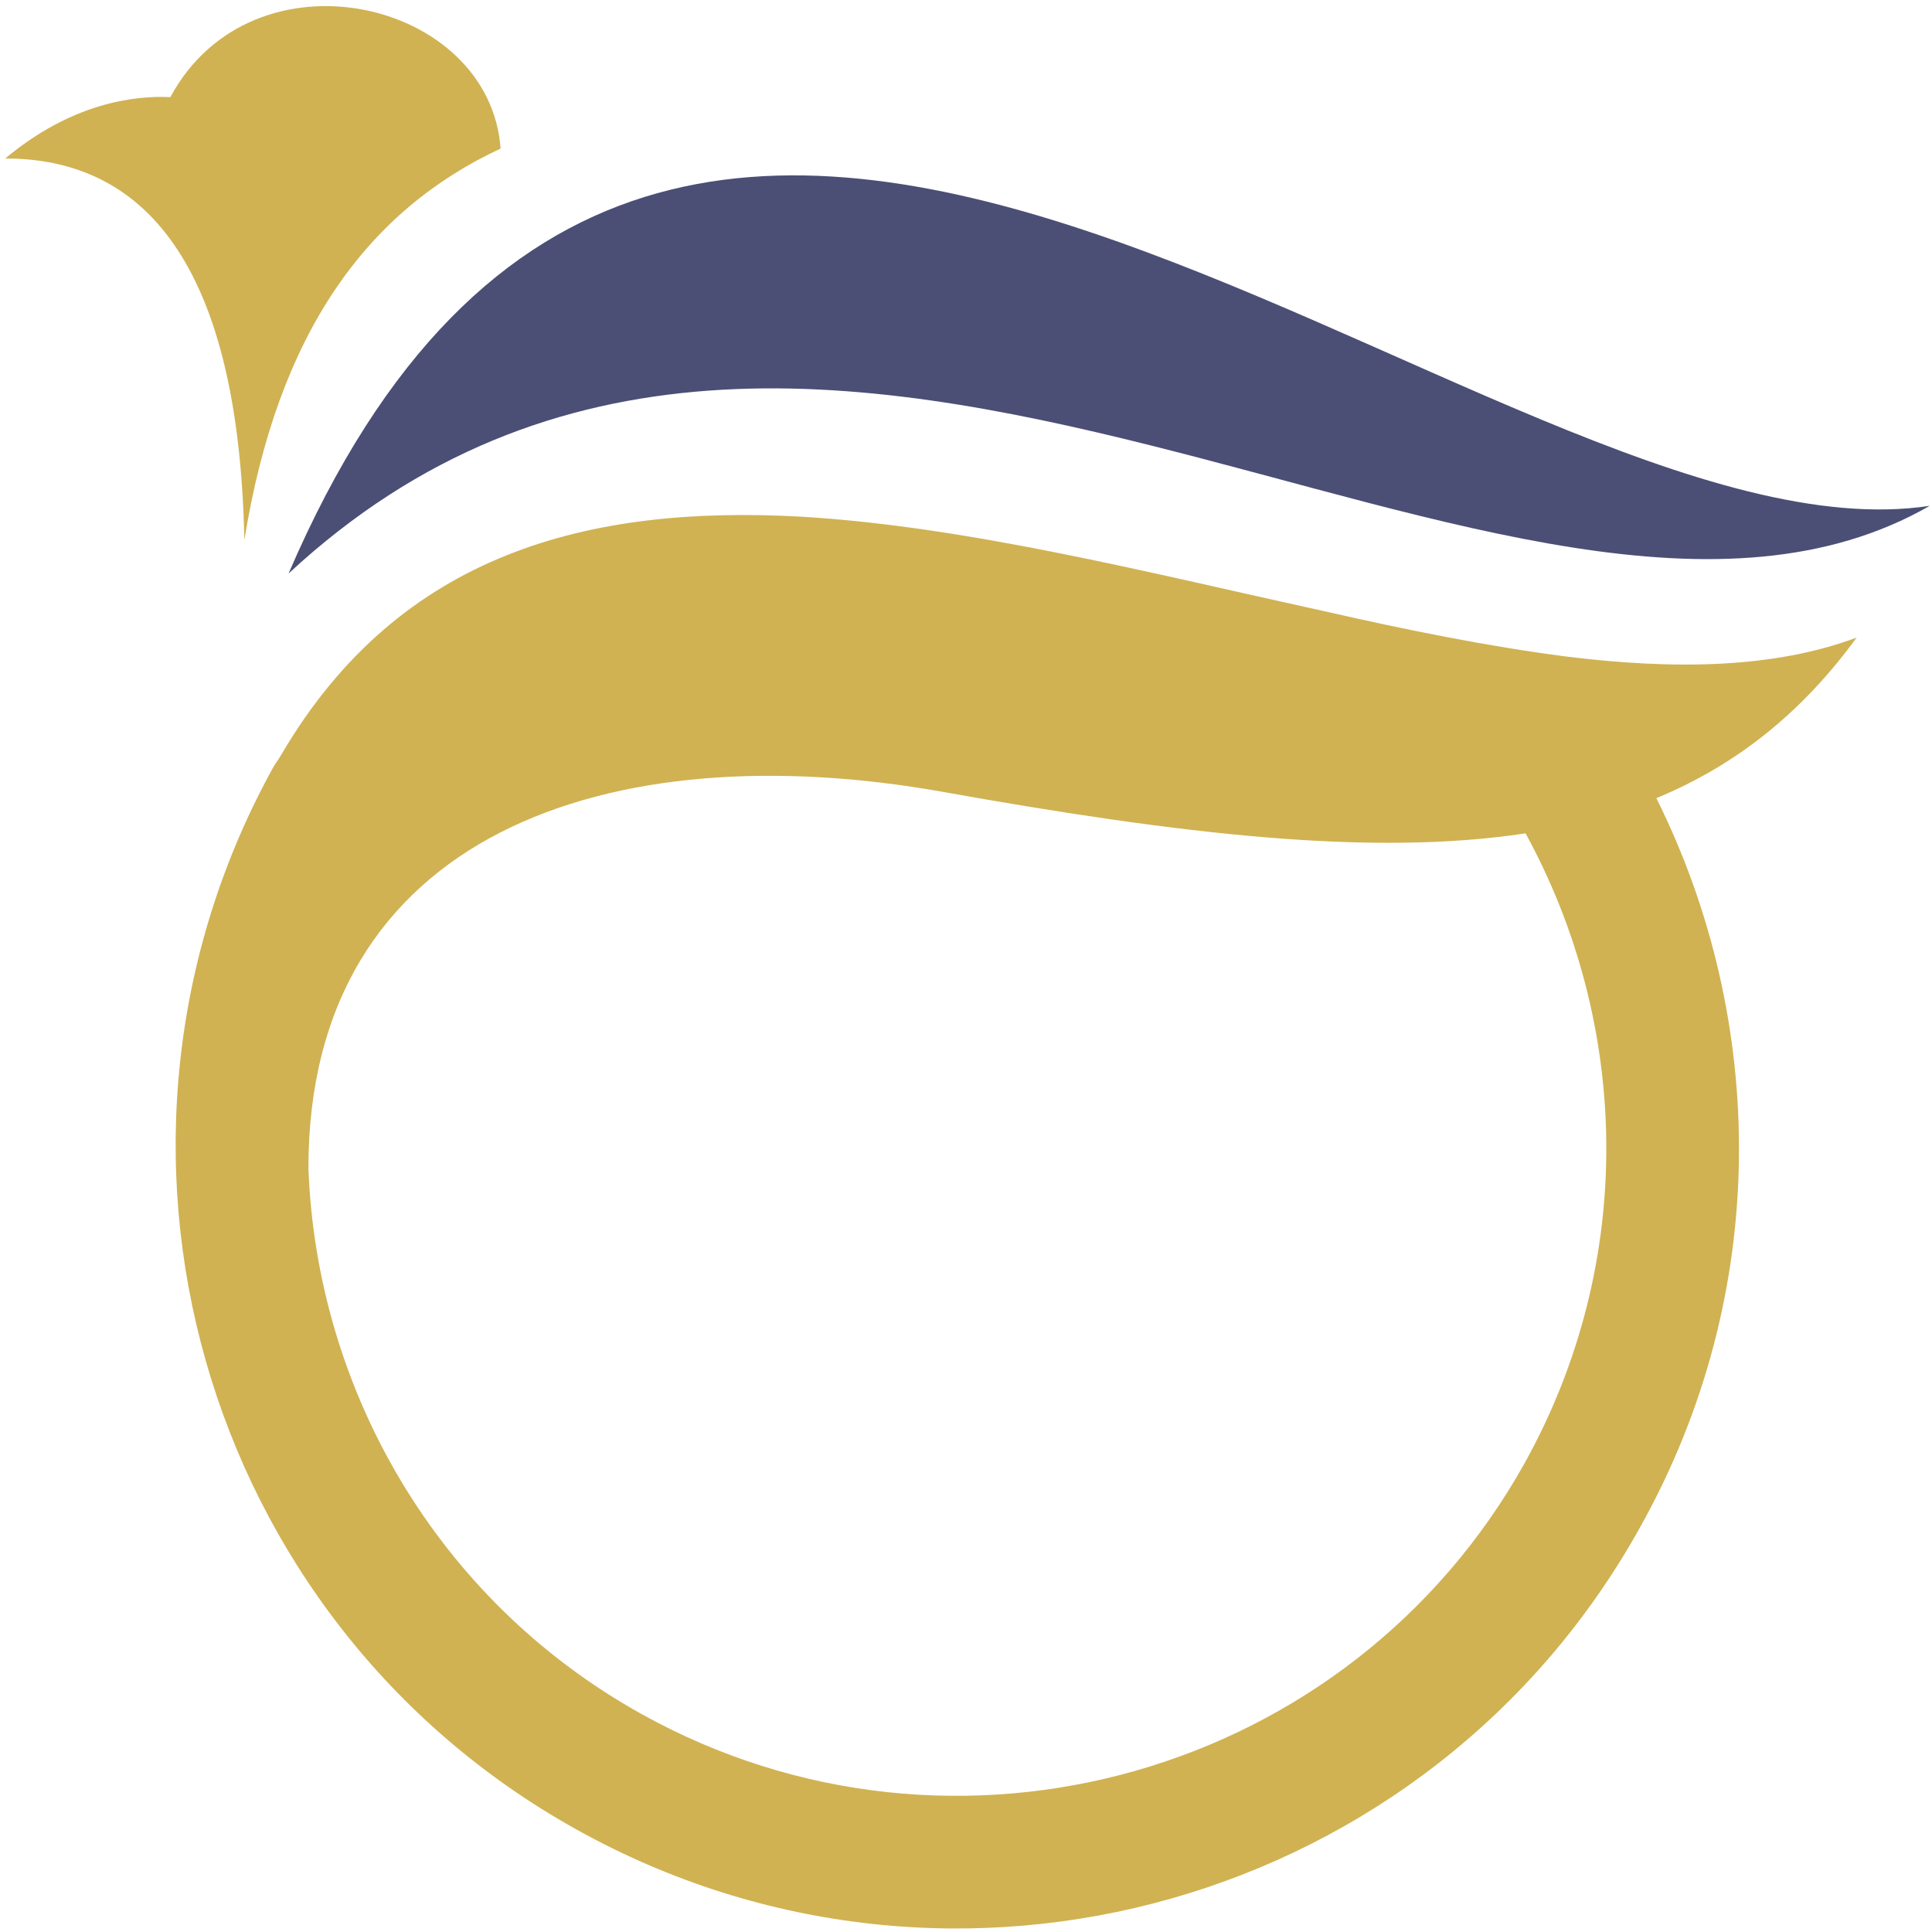 <svg width="257" height="257" viewBox="0 0 257 257" fill="none" xmlns="http://www.w3.org/2000/svg">
<path fill-rule="evenodd" clip-rule="evenodd" d="M246.978 84.811C239.537 95.013 230.776 101.854 220.334 106.174C235.097 135.819 235.577 172.065 218.174 203.15C190.33 253.317 126.84 271.32 76.672 243.356C26.624 215.512 8.621 152.022 36.465 101.854C36.866 101.294 37.226 100.734 37.546 100.174C53.268 73.529 78.352 67.168 106.556 68.729C128.88 70.049 153.244 76.29 176.287 81.331C187.329 83.851 198.131 86.011 208.332 87.332C222.855 89.132 236.057 88.892 246.978 84.811ZM202.932 110.855C182.408 113.976 156.964 110.975 125.399 105.334C80.993 97.413 41.026 110.975 41.026 155.382C42.106 184.667 57.949 212.751 85.313 227.993C126.96 251.157 179.648 236.155 202.812 194.628C217.814 167.624 216.734 136.059 202.932 110.855Z" fill="#D0B252"/>
<path d="M38.386 76.29C108.237 11.479 201.851 98.733 256.7 67.288C198.011 76.17 89.274 -42.049 38.386 76.29Z" fill="#4B4F75"/>
<path d="M66.59 19.761C65.15 -0.162 33.585 -7.363 22.663 12.92C17.743 12.68 9.461 13.76 0.7 21.081C15.942 21.081 31.665 30.562 32.505 71.849C36.946 44.245 48.828 28.042 66.59 19.761Z" fill="#D0B252"/>
</svg>
